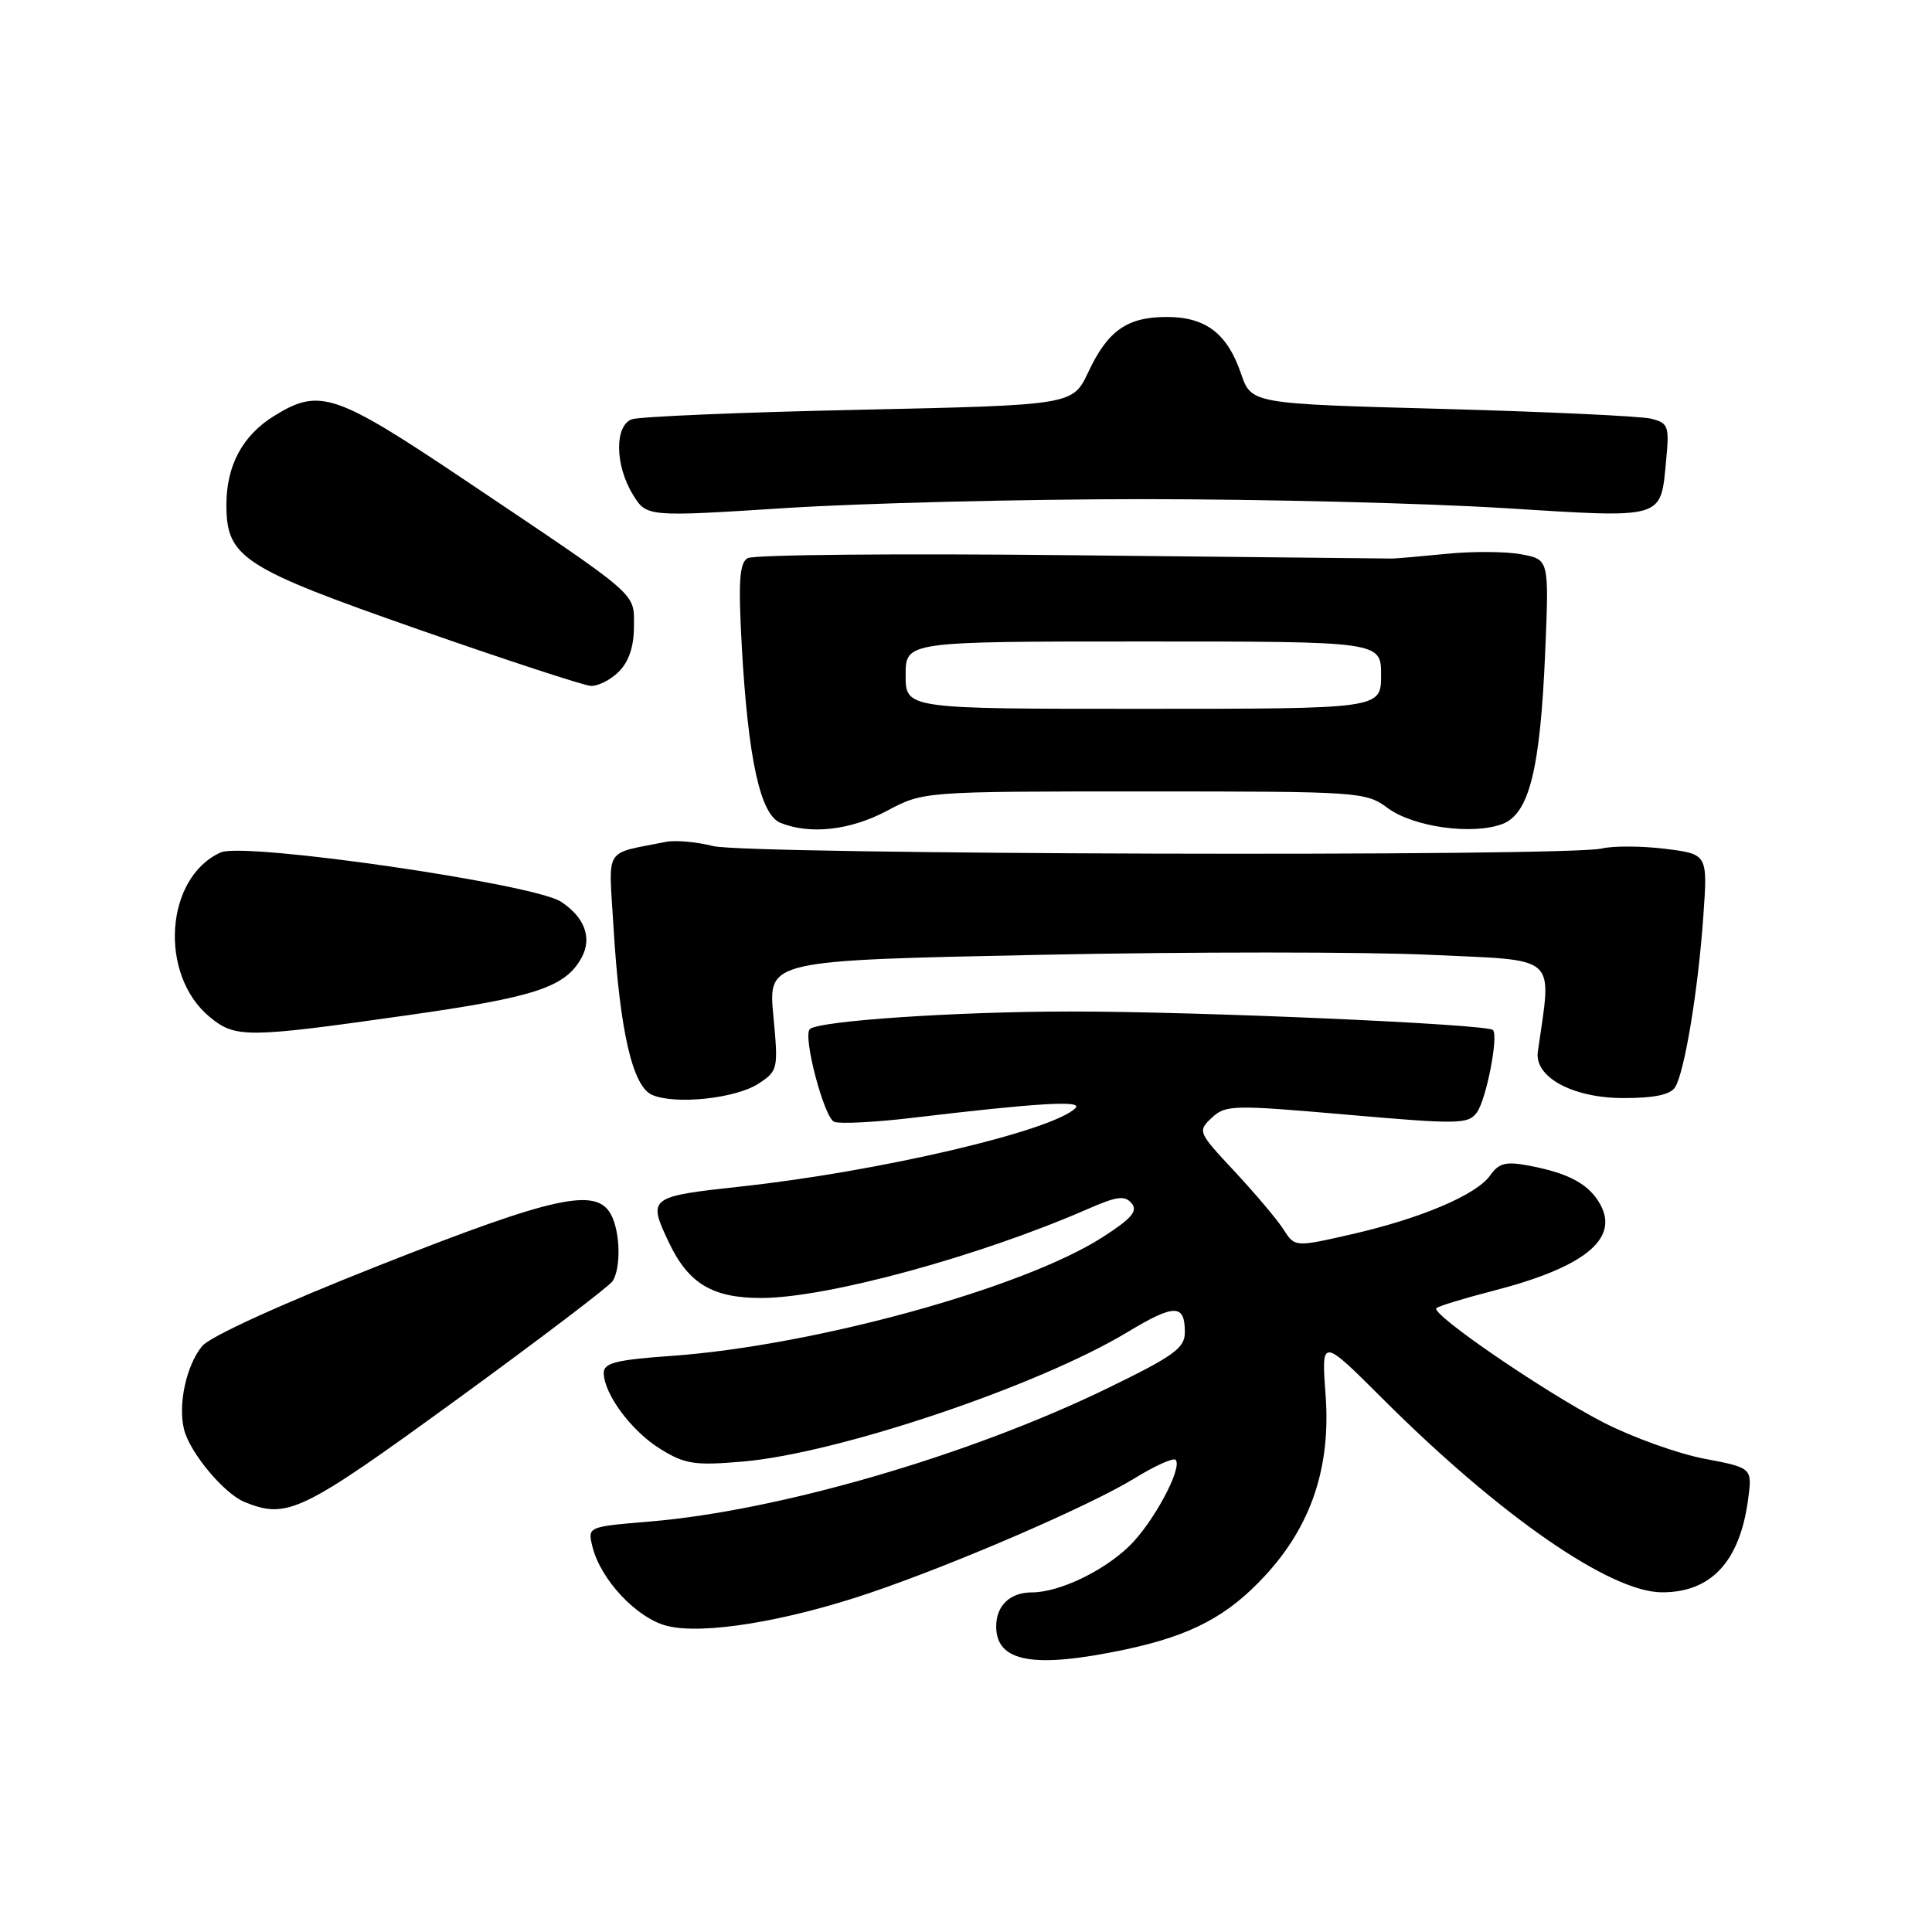 <?xml version="1.0" encoding="UTF-8" standalone="no"?>
<!DOCTYPE svg PUBLIC "-//W3C//DTD SVG 1.1//EN" "http://www.w3.org/Graphics/SVG/1.1/DTD/svg11.dtd" >
<svg xmlns="http://www.w3.org/2000/svg" xmlns:xlink="http://www.w3.org/1999/xlink" version="1.1" viewBox="0 0 256 256">
 <g >
 <path fill="currentColor"
d=" M 149.14 218.56 C 157.84 216.71 162.69 214.15 167.66 208.75 C 173.76 202.14 176.35 194.38 175.65 184.86 C 175.08 177.22 175.08 177.22 183.29 185.42 C 198.75 200.85 213.36 210.97 220.20 210.99 C 226.71 211.01 230.50 206.96 231.62 198.77 C 232.20 194.50 232.20 194.50 225.85 193.29 C 222.36 192.63 216.35 190.47 212.50 188.50 C 204.83 184.57 189.55 174.12 190.33 173.34 C 190.60 173.07 194.00 172.03 197.89 171.03 C 209.84 167.95 214.52 164.21 212.09 159.68 C 210.62 156.93 207.93 155.45 202.52 154.44 C 199.53 153.88 198.61 154.11 197.47 155.73 C 195.66 158.32 188.24 161.47 178.99 163.57 C 171.58 165.26 171.58 165.26 170.05 162.88 C 169.21 161.57 166.29 158.12 163.58 155.21 C 158.73 150.02 158.67 149.89 160.57 148.11 C 162.40 146.40 163.35 146.38 178.48 147.70 C 193.27 148.99 194.55 148.97 195.69 147.41 C 196.94 145.70 198.59 137.25 197.82 136.48 C 197.04 135.70 158.72 134.02 142.00 134.03 C 126.71 134.03 108.39 135.27 107.30 136.37 C 106.35 137.32 109.21 148.14 110.54 148.65 C 111.30 148.94 115.87 148.71 120.71 148.14 C 137.56 146.13 143.55 145.78 142.50 146.83 C 139.52 149.84 116.52 155.23 98.25 157.21 C 85.95 158.55 85.80 158.66 88.63 164.63 C 91.21 170.08 94.41 172.00 100.88 171.99 C 109.59 171.98 129.76 166.48 144.18 160.18 C 148.01 158.50 149.06 158.37 149.95 159.45 C 150.80 160.47 149.93 161.48 146.07 163.95 C 135.56 170.70 107.82 178.32 88.90 179.67 C 81.67 180.18 80.00 180.60 80.00 181.90 C 80.01 184.70 83.67 189.63 87.49 191.99 C 90.76 194.01 92.01 194.21 98.37 193.67 C 110.98 192.60 137.49 183.69 149.42 176.50 C 155.65 172.75 157.00 172.76 157.00 176.54 C 157.00 178.62 155.56 179.67 146.75 183.95 C 128.50 192.83 103.26 200.18 86.11 201.61 C 77.86 202.30 77.86 202.30 78.49 204.90 C 79.56 209.30 84.36 214.42 88.39 215.44 C 93.12 216.64 104.12 214.85 115.26 211.07 C 126.62 207.22 144.48 199.49 150.34 195.88 C 153.02 194.23 155.46 193.13 155.77 193.43 C 156.76 194.43 152.82 201.78 149.64 204.86 C 146.17 208.22 140.32 211.00 136.73 211.00 C 133.84 211.00 132.00 212.75 132.00 215.50 C 132.00 220.25 136.96 221.14 149.14 218.56 Z  M 60.45 185.50 C 71.41 177.52 80.74 170.44 81.18 169.75 C 82.30 167.98 82.19 163.22 80.96 160.93 C 79.01 157.29 73.47 158.50 50.35 167.63 C 37.16 172.84 27.81 177.10 26.77 178.38 C 24.68 180.95 23.56 186.11 24.39 189.42 C 25.16 192.50 29.70 197.93 32.42 199.03 C 38.07 201.32 39.95 200.41 60.45 185.50 Z  M 100.52 143.58 C 103.09 141.89 103.14 141.67 102.47 134.55 C 101.79 127.26 101.79 127.26 137.78 126.52 C 157.58 126.11 180.86 126.11 189.52 126.52 C 206.75 127.32 205.62 126.31 203.77 139.36 C 203.29 142.73 208.41 145.50 215.11 145.50 C 219.24 145.50 221.35 145.05 221.97 144.05 C 223.22 142.02 225.02 131.15 225.70 121.40 C 226.28 113.18 226.28 113.18 220.64 112.47 C 217.53 112.09 213.76 112.07 212.25 112.43 C 207.67 113.54 98.95 113.24 94.50 112.11 C 92.30 111.55 89.49 111.30 88.25 111.55 C 79.89 113.23 80.65 112.01 81.29 122.80 C 82.12 136.60 83.81 143.96 86.41 145.08 C 89.50 146.41 97.50 145.56 100.52 143.58 Z  M 53.68 134.57 C 71.01 132.12 74.96 130.82 77.10 126.82 C 78.47 124.25 77.45 121.52 74.33 119.48 C 70.69 117.10 32.37 111.55 29.25 112.95 C 21.87 116.26 21.00 129.14 27.78 134.75 C 31.19 137.56 32.66 137.55 53.68 134.57 Z  M 117.53 107.44 C 122.35 104.87 122.35 104.87 151.63 104.87 C 180.25 104.87 180.97 104.92 183.89 107.08 C 187.31 109.60 195.18 110.68 199.11 109.17 C 202.64 107.80 204.10 101.87 204.75 86.32 C 205.26 74.14 205.26 74.14 201.60 73.45 C 199.58 73.07 195.13 73.04 191.72 73.38 C 188.30 73.72 185.05 74.00 184.50 74.01 C 183.95 74.01 164.81 73.81 141.96 73.57 C 119.12 73.32 99.81 73.50 99.06 73.96 C 97.97 74.63 97.82 77.06 98.29 85.65 C 99.13 100.57 100.74 107.95 103.41 109.03 C 107.35 110.62 112.66 110.02 117.53 107.44 Z  M 82.00 89.00 C 83.32 87.68 84.00 85.67 84.00 83.05 C 84.00 78.44 85.04 79.35 61.64 63.64 C 44.41 52.08 42.36 51.38 36.34 55.10 C 32.14 57.69 30.00 61.68 30.00 66.89 C 30.00 73.89 32.10 75.24 55.50 83.42 C 67.05 87.46 77.29 90.81 78.25 90.88 C 79.21 90.95 80.90 90.10 82.00 89.00 Z  M 151.50 66.14 C 167.45 66.14 188.97 66.68 199.33 67.33 C 220.72 68.66 220.02 68.87 220.77 61.02 C 221.21 56.45 221.07 56.06 218.79 55.48 C 217.44 55.14 204.97 54.56 191.07 54.18 C 165.81 53.50 165.81 53.50 164.44 49.50 C 162.63 44.19 159.76 42.00 154.61 42.00 C 149.35 42.00 146.79 43.80 144.20 49.31 C 142.14 53.68 142.14 53.68 113.77 54.30 C 98.16 54.63 84.63 55.21 83.70 55.56 C 81.42 56.44 81.49 61.65 83.84 65.50 C 85.67 68.50 85.67 68.50 104.08 67.32 C 114.21 66.67 135.55 66.14 151.50 66.14 Z  M 120.00 89.46 C 120.00 85.00 120.00 85.00 151.50 85.00 C 183.00 85.00 183.00 85.00 183.00 89.46 C 183.00 93.92 183.00 93.92 151.50 93.92 C 120.00 93.93 120.00 93.93 120.00 89.46 Z "/>
</g>
</svg>